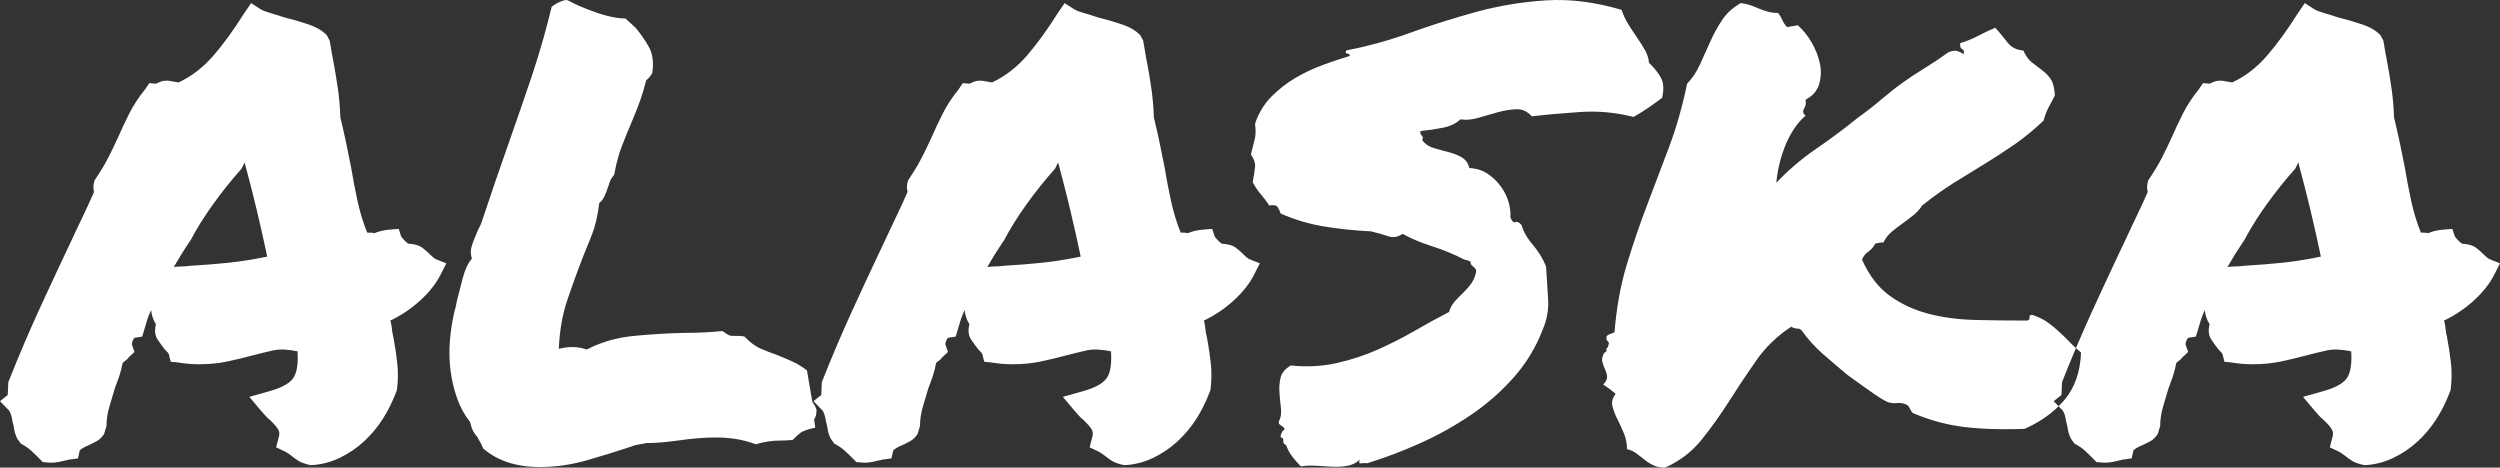 <svg width="139" height="26" viewBox="0 0 139 26" fill="none" xmlns="http://www.w3.org/2000/svg">
<rect x="0" y="0" width="139" height="26" fill="#333333" stroke="none"/>
<path fill-rule="evenodd" clip-rule="evenodd" d="M69.649 10.127C69.715 9.785 69.759 9.506 69.781 9.289C69.804 9.072 69.726 8.839 69.55 8.588C69.638 8.223 69.71 7.938 69.765 7.732C69.82 7.527 69.826 7.242 69.781 6.877C69.98 6.285 70.283 5.783 70.691 5.372C71.1 4.962 71.546 4.614 72.031 4.329C72.244 4.204 72.461 4.088 72.682 3.98C72.965 3.843 73.256 3.719 73.553 3.61C73.722 3.549 73.887 3.49 74.048 3.434C74.23 3.372 74.407 3.312 74.58 3.257C74.738 3.207 74.892 3.159 75.043 3.114C75.043 3.08 75.036 3.052 75.024 3.031C75.003 2.996 74.965 2.978 74.91 2.978C74.822 2.978 74.8 2.92 74.844 2.807C75.407 2.699 75.972 2.568 76.537 2.415C77.168 2.243 77.8 2.043 78.434 1.814L78.799 1.684C78.996 1.615 79.194 1.547 79.393 1.48L79.793 1.348C80.27 1.192 80.751 1.043 81.237 0.901C81.531 0.815 81.826 0.732 82.123 0.651C83.38 0.31 84.671 0.099 85.994 0.019C87.318 -0.061 88.707 0.116 90.163 0.549C90.251 0.823 90.373 1.085 90.527 1.335C90.682 1.586 90.841 1.832 91.007 2.071L91.128 2.25C91.178 2.325 91.226 2.399 91.272 2.472C91.335 2.573 91.396 2.673 91.454 2.772C91.586 3 91.663 3.24 91.685 3.491C91.95 3.742 92.165 4.01 92.331 4.295C92.362 4.35 92.389 4.408 92.411 4.47C92.44 4.555 92.461 4.647 92.471 4.746C92.493 4.949 92.473 5.181 92.413 5.441L92.21 5.592C92.03 5.724 91.844 5.856 91.652 5.988C91.388 6.17 91.112 6.341 90.825 6.501C89.832 6.25 88.84 6.159 87.847 6.228C87.358 6.261 86.893 6.297 86.452 6.336L86.085 6.371L85.864 6.392C85.723 6.406 85.584 6.42 85.448 6.436L85.167 6.467C84.924 6.193 84.638 6.062 84.307 6.074C83.976 6.085 83.628 6.142 83.265 6.245L82.827 6.369L82.189 6.552C82.018 6.603 81.851 6.635 81.689 6.65C81.519 6.666 81.355 6.662 81.197 6.638C80.954 6.866 80.634 7.02 80.237 7.1C79.84 7.18 79.421 7.242 78.98 7.288C78.976 7.305 78.974 7.321 78.973 7.336C78.971 7.353 78.971 7.368 78.972 7.382C78.974 7.416 78.981 7.446 78.995 7.471C78.999 7.479 79.004 7.487 79.01 7.495C79.02 7.507 79.032 7.518 79.046 7.527C79.112 7.573 79.123 7.664 79.079 7.801C79.233 8.006 79.443 8.149 79.707 8.228C79.972 8.309 80.243 8.383 80.518 8.451C80.794 8.52 81.042 8.616 81.263 8.742C81.361 8.797 81.443 8.868 81.511 8.953C81.548 8.999 81.581 9.051 81.609 9.107C81.644 9.178 81.672 9.255 81.693 9.34C81.864 9.35 82.024 9.376 82.175 9.417C82.374 9.473 82.555 9.555 82.719 9.666C82.851 9.755 82.974 9.853 83.087 9.959C83.22 10.084 83.339 10.219 83.446 10.367C83.508 10.452 83.565 10.539 83.616 10.628C83.649 10.685 83.68 10.743 83.708 10.801L83.749 10.889L83.772 10.941C83.813 11.039 83.848 11.138 83.876 11.239C83.965 11.547 83.998 11.826 83.976 12.077C84.064 12.305 84.158 12.396 84.257 12.351C84.307 12.328 84.361 12.331 84.419 12.36C84.477 12.388 84.539 12.442 84.605 12.522C84.626 12.605 84.654 12.69 84.69 12.776C84.799 13.04 84.975 13.315 85.217 13.6C85.537 13.976 85.785 14.38 85.961 14.814L86.027 15.848L86.077 16.661C86.083 16.757 86.085 16.852 86.083 16.948C86.081 17.045 86.075 17.143 86.064 17.239C86.055 17.33 86.042 17.419 86.025 17.509C85.978 17.765 85.901 18.018 85.796 18.269C85.421 19.272 84.88 20.173 84.174 20.971C83.469 21.77 82.669 22.471 81.775 23.075C80.882 23.68 79.939 24.204 78.947 24.649C77.954 25.093 76.972 25.464 76.002 25.761C75.914 25.738 75.809 25.738 75.688 25.761C75.649 25.768 75.621 25.766 75.601 25.755C75.585 25.746 75.576 25.731 75.572 25.711C75.565 25.676 75.576 25.624 75.605 25.555C75.406 25.738 75.18 25.852 74.926 25.897C74.673 25.943 74.397 25.96 74.099 25.949C73.967 25.944 73.835 25.938 73.703 25.93C73.537 25.921 73.372 25.91 73.206 25.897C72.908 25.875 72.616 25.886 72.329 25.932C72.247 25.847 72.168 25.762 72.093 25.677C72.007 25.579 71.926 25.482 71.85 25.384C71.768 25.28 71.695 25.166 71.631 25.039C71.583 24.944 71.54 24.842 71.502 24.734C71.465 24.727 71.436 24.713 71.412 24.695C71.365 24.657 71.346 24.596 71.353 24.512C71.358 24.458 71.352 24.416 71.334 24.385C71.31 24.344 71.267 24.324 71.204 24.324C71.204 24.289 71.206 24.256 71.209 24.228L71.215 24.188L71.224 24.151L71.237 24.119L71.303 23.982C71.392 23.913 71.43 23.862 71.419 23.828C71.414 23.811 71.403 23.794 71.387 23.778C71.37 23.76 71.348 23.743 71.32 23.725C71.265 23.691 71.21 23.651 71.155 23.605C71.1 23.559 71.083 23.503 71.105 23.434C71.215 23.229 71.254 22.984 71.221 22.699C71.188 22.414 71.16 22.123 71.138 21.827C71.116 21.53 71.138 21.25 71.204 20.988C71.27 20.726 71.458 20.504 71.767 20.321C72.671 20.413 73.526 20.367 74.331 20.184C74.745 20.091 75.147 19.98 75.536 19.85C75.906 19.727 76.265 19.587 76.614 19.432C77.331 19.113 78.015 18.765 78.665 18.389C79.316 18.012 79.95 17.665 80.568 17.345C80.634 17.117 80.739 16.923 80.882 16.764C80.957 16.68 81.034 16.598 81.112 16.518C81.183 16.444 81.255 16.372 81.329 16.302C81.483 16.154 81.626 15.994 81.759 15.823C81.892 15.652 81.991 15.441 82.057 15.19C82.079 15.099 82.079 15.03 82.057 14.985C82.049 14.97 82.04 14.955 82.031 14.941L82.015 14.92L81.992 14.896C81.981 14.885 81.97 14.875 81.957 14.865C81.914 14.831 81.869 14.791 81.825 14.746C81.812 14.732 81.801 14.716 81.792 14.699C81.77 14.657 81.759 14.604 81.759 14.54C81.693 14.518 81.632 14.495 81.577 14.472L81.545 14.46L81.503 14.447C81.477 14.44 81.452 14.438 81.428 14.438C80.855 14.141 80.248 13.89 79.608 13.685C78.969 13.479 78.428 13.251 77.987 13.001C77.897 13.063 77.806 13.109 77.716 13.14C77.668 13.156 77.62 13.168 77.572 13.175C77.515 13.184 77.457 13.186 77.399 13.182C77.368 13.179 77.337 13.175 77.306 13.168C77.268 13.161 77.231 13.151 77.193 13.138C76.928 13.046 76.608 12.955 76.233 12.864C75.738 12.839 75.256 12.802 74.789 12.751C74.383 12.707 73.988 12.654 73.603 12.59C73.228 12.528 72.859 12.445 72.496 12.341C72.057 12.216 71.626 12.059 71.204 11.872C71.16 11.735 71.105 11.615 71.039 11.513C70.973 11.41 70.818 11.381 70.576 11.427C70.421 11.199 70.261 10.988 70.096 10.794C69.93 10.601 69.781 10.378 69.649 10.127ZM26.305 23.964C26.371 24.09 26.448 24.198 26.536 24.29C26.57 24.359 26.603 24.421 26.636 24.477L26.669 24.529C26.713 24.597 26.779 24.734 26.867 24.939C27.661 25.623 28.709 25.966 30.01 25.966C30.893 25.966 31.77 25.84 32.641 25.589C33.512 25.338 34.323 25.088 35.073 24.837C35.135 24.811 35.197 24.789 35.259 24.77L35.322 24.753L35.404 24.734C35.514 24.711 35.702 24.677 35.966 24.632C36.181 24.632 36.395 24.625 36.609 24.61C36.726 24.602 36.842 24.592 36.959 24.58C37.29 24.546 37.621 24.506 37.952 24.46L38.122 24.437L38.357 24.408C38.534 24.388 38.713 24.371 38.895 24.358C39.214 24.335 39.529 24.324 39.837 24.324C39.951 24.324 40.064 24.326 40.175 24.331L40.358 24.343C40.487 24.352 40.614 24.365 40.739 24.382C40.96 24.411 41.176 24.451 41.386 24.503C41.604 24.557 41.816 24.622 42.021 24.7C42.484 24.563 42.937 24.495 43.378 24.495C43.598 24.495 43.83 24.483 44.073 24.46C44.227 24.301 44.371 24.17 44.503 24.067C44.635 23.964 44.911 23.868 45.33 23.776L45.264 23.331C45.282 23.304 45.298 23.275 45.312 23.245C45.331 23.206 45.346 23.166 45.358 23.125C45.383 23.041 45.396 22.95 45.396 22.852C45.418 22.762 45.341 22.59 45.165 22.34L44.867 20.595C44.72 20.481 44.572 20.38 44.422 20.291C44.301 20.219 44.179 20.155 44.056 20.099C43.78 19.974 43.499 19.854 43.212 19.74C42.881 19.626 42.573 19.506 42.286 19.38C42.128 19.311 41.966 19.213 41.802 19.085C41.74 19.037 41.677 18.984 41.614 18.928C41.541 18.862 41.467 18.791 41.393 18.713C41.282 18.691 41.194 18.679 41.128 18.679H40.929C40.775 18.679 40.665 18.674 40.599 18.662C40.532 18.651 40.389 18.565 40.169 18.406C39.506 18.474 38.79 18.508 38.018 18.508C37.091 18.531 36.159 18.588 35.222 18.679C35.045 18.696 34.871 18.719 34.699 18.748L34.574 18.77L34.454 18.793C34.322 18.82 34.192 18.85 34.063 18.883C33.863 18.934 33.666 18.995 33.473 19.064C33.376 19.098 33.278 19.135 33.183 19.174C33.101 19.207 33.02 19.243 32.94 19.279C32.834 19.328 32.728 19.378 32.624 19.432C32.445 19.37 32.261 19.329 32.072 19.309C31.981 19.3 31.89 19.295 31.797 19.295C31.577 19.295 31.334 19.329 31.069 19.397C31.113 18.394 31.268 17.499 31.533 16.712C31.706 16.197 31.889 15.68 32.081 15.16C32.182 14.886 32.286 14.611 32.393 14.335C32.529 14.001 32.665 13.664 32.801 13.323L32.922 13.018C33.099 12.573 33.231 11.997 33.319 11.29C33.452 11.176 33.551 11.045 33.617 10.897C33.683 10.748 33.738 10.606 33.782 10.469C33.827 10.355 33.865 10.241 33.898 10.127C33.931 10.013 34.014 9.876 34.147 9.717C34.184 9.517 34.223 9.328 34.265 9.149C34.348 8.796 34.441 8.484 34.544 8.211C34.698 7.801 34.863 7.391 35.04 6.98C35.194 6.615 35.349 6.233 35.503 5.834C35.597 5.59 35.688 5.322 35.774 5.031C35.829 4.847 35.882 4.652 35.933 4.449C36.022 4.403 36.132 4.277 36.264 4.072C36.312 3.748 36.316 3.455 36.275 3.195C36.258 3.085 36.232 2.98 36.199 2.882C36.185 2.84 36.169 2.8 36.152 2.761C36.131 2.712 36.107 2.665 36.082 2.619C35.873 2.242 35.624 1.883 35.337 1.541L34.775 1.028C34.489 1.028 34.163 0.982 33.799 0.891C33.601 0.842 33.392 0.779 33.17 0.703C32.541 0.486 31.996 0.252 31.533 0.001C31.444 0.001 31.367 0.013 31.301 0.036C31.258 0.05 31.22 0.065 31.186 0.08L31.135 0.104C31.003 0.15 30.849 0.241 30.672 0.378C30.607 0.648 30.54 0.915 30.472 1.179C30.398 1.466 30.321 1.749 30.244 2.028C30.03 2.794 29.804 3.533 29.564 4.243C29.156 5.452 28.731 6.684 28.29 7.938C28.047 8.622 27.799 9.334 27.545 10.076C27.292 10.817 27.033 11.587 26.768 12.385L26.746 12.433L26.721 12.49L26.702 12.539C26.689 12.571 26.673 12.604 26.654 12.64C26.639 12.668 26.622 12.697 26.602 12.727L26.516 12.93C26.469 13.043 26.421 13.159 26.374 13.28L26.271 13.548C26.161 13.845 26.15 14.118 26.238 14.369C26.018 14.643 25.852 14.991 25.742 15.413C25.632 15.835 25.521 16.262 25.411 16.695C25.367 16.946 25.312 17.186 25.246 17.414C25.136 17.893 25.059 18.406 25.014 18.953C24.97 19.5 24.981 20.042 25.047 20.578C25.113 21.114 25.235 21.633 25.411 22.134C25.588 22.636 25.831 23.081 26.139 23.469C26.184 23.674 26.238 23.839 26.305 23.964ZM0 22.305L0.43 21.963L0.463 21.245C0.786 20.431 1.114 19.638 1.447 18.863C1.685 18.313 1.924 17.772 2.167 17.242L2.533 16.447C3.006 15.422 3.496 14.376 4.003 13.309C4.078 13.145 4.154 12.982 4.23 12.818C4.357 12.548 4.485 12.278 4.616 12.008C4.825 11.575 5.029 11.13 5.228 10.674C5.206 10.583 5.195 10.486 5.195 10.384C5.195 10.344 5.198 10.302 5.205 10.257L5.218 10.184L5.229 10.133C5.238 10.098 5.249 10.062 5.261 10.024C5.342 9.905 5.418 9.789 5.491 9.675L5.583 9.531C5.747 9.267 5.888 9.021 6.005 8.793C6.193 8.428 6.375 8.052 6.551 7.664C6.75 7.208 6.965 6.752 7.196 6.296C7.428 5.839 7.72 5.395 8.073 4.961L8.305 4.62L8.669 4.654C8.757 4.608 8.851 4.568 8.95 4.534C9.049 4.499 9.176 4.482 9.331 4.482L9.926 4.585C10.654 4.243 11.299 3.747 11.862 3.097C12.424 2.447 12.992 1.666 13.566 0.754L13.963 0.172L14.492 0.515C14.602 0.583 14.779 0.651 15.021 0.72C15.264 0.788 15.518 0.868 15.783 0.959C16.246 1.073 16.698 1.204 17.139 1.353C17.581 1.501 17.922 1.7 18.165 1.951L18.331 2.259C18.375 2.51 18.413 2.738 18.446 2.943C18.48 3.148 18.518 3.353 18.562 3.559C18.6 3.764 18.636 3.968 18.669 4.171C18.714 4.442 18.756 4.711 18.794 4.978C18.86 5.446 18.904 5.965 18.926 6.535C19.036 6.991 19.141 7.453 19.24 7.92C19.339 8.388 19.433 8.85 19.521 9.306C19.632 9.967 19.753 10.6 19.886 11.205C20.018 11.809 20.194 12.385 20.415 12.932C20.635 12.932 20.768 12.943 20.812 12.966C21.077 12.852 21.385 12.784 21.738 12.761L22.169 12.727L22.301 13.137C22.345 13.206 22.4 13.274 22.466 13.343C22.533 13.411 22.61 13.479 22.698 13.548C22.966 13.565 23.181 13.613 23.341 13.689C23.391 13.713 23.436 13.74 23.476 13.77C23.57 13.842 23.655 13.912 23.732 13.979C23.79 14.03 23.842 14.081 23.889 14.129C23.933 14.175 23.988 14.226 24.055 14.283C24.121 14.34 24.176 14.38 24.22 14.403L24.815 14.643L24.485 15.293C24.242 15.771 23.873 16.239 23.376 16.695C22.88 17.151 22.323 17.527 21.705 17.824C21.727 17.903 21.745 17.98 21.759 18.054C21.773 18.128 21.782 18.2 21.788 18.268C21.799 18.405 21.827 18.565 21.871 18.747C21.959 19.204 22.031 19.677 22.086 20.168C22.141 20.658 22.135 21.165 22.069 21.689C21.849 22.283 21.589 22.812 21.291 23.28C20.994 23.747 20.641 24.169 20.233 24.546C19.825 24.922 19.367 25.23 18.86 25.47C18.534 25.623 18.198 25.733 17.854 25.797C17.663 25.833 17.468 25.855 17.271 25.863C17.119 25.829 16.987 25.793 16.875 25.753C16.76 25.713 16.666 25.67 16.593 25.623C16.45 25.532 16.323 25.441 16.213 25.35C16.116 25.274 16.029 25.213 15.952 25.166C15.889 25.126 15.832 25.097 15.783 25.076L15.352 24.871L15.485 24.358C15.523 24.253 15.537 24.156 15.528 24.066C15.521 24 15.501 23.937 15.468 23.879C15.391 23.742 15.231 23.559 14.989 23.331C14.954 23.305 14.921 23.277 14.89 23.248C14.859 23.22 14.831 23.192 14.804 23.163L14.757 23.109C14.691 23.029 14.614 22.944 14.525 22.852L13.864 22.066L14.956 21.758C15.346 21.65 15.659 21.525 15.896 21.382C15.98 21.331 16.056 21.277 16.121 21.221C16.182 21.168 16.235 21.114 16.279 21.057C16.5 20.771 16.588 20.264 16.544 19.534C15.992 19.42 15.54 19.403 15.187 19.483C14.834 19.563 14.481 19.648 14.128 19.74C13.621 19.876 13.124 19.996 12.639 20.099C12.154 20.202 11.624 20.253 11.051 20.253C10.676 20.253 10.279 20.219 9.86 20.15L9.496 20.116L9.397 19.74L9.396 19.725L9.394 19.712C9.39 19.693 9.381 19.674 9.369 19.654C9.361 19.642 9.352 19.628 9.34 19.615L9.314 19.586L9.165 19.432C9.055 19.295 8.922 19.112 8.768 18.884C8.676 18.748 8.627 18.593 8.622 18.416C8.618 18.297 8.633 18.168 8.669 18.029C8.515 17.778 8.426 17.516 8.404 17.242C8.316 17.425 8.244 17.602 8.189 17.772C8.134 17.944 8.084 18.109 8.04 18.268L7.908 18.713L7.478 18.782C7.469 18.791 7.46 18.801 7.452 18.812L7.436 18.835L7.424 18.854L7.403 18.891L7.375 18.952L7.362 18.987C7.329 19.078 7.323 19.146 7.345 19.192L7.478 19.568L7.147 19.876C7.103 19.945 7.048 20.002 6.981 20.047L6.924 20.089C6.883 20.121 6.847 20.153 6.816 20.184C6.772 20.435 6.711 20.675 6.634 20.903L6.583 21.049C6.521 21.229 6.455 21.408 6.386 21.587L6.225 22.125L6.071 22.647C6.02 22.824 5.982 23.001 5.958 23.179C5.935 23.344 5.923 23.509 5.923 23.674L5.791 24.118L5.765 24.159L5.738 24.199L5.722 24.22L5.692 24.259L5.662 24.296C5.646 24.315 5.628 24.334 5.611 24.351C5.54 24.422 5.462 24.481 5.376 24.529C5.211 24.62 5.051 24.7 4.897 24.768C4.759 24.825 4.646 24.882 4.56 24.939C4.509 24.974 4.467 25.008 4.434 25.042L4.334 25.487L3.838 25.555L3.481 25.638C3.374 25.662 3.289 25.68 3.226 25.692C3.104 25.715 2.967 25.726 2.812 25.726L2.382 25.692C2.118 25.418 1.902 25.207 1.737 25.059C1.572 24.911 1.378 24.78 1.158 24.666L0.959 24.392C0.871 24.209 0.816 24.044 0.794 23.896C0.772 23.747 0.739 23.594 0.695 23.434C0.686 23.376 0.677 23.322 0.667 23.271C0.645 23.165 0.62 23.074 0.591 22.998C0.579 22.967 0.567 22.939 0.554 22.914C0.536 22.877 0.517 22.845 0.496 22.818L0 22.305ZM10.555 13.412C10.246 13.868 9.948 14.347 9.662 14.848C9.739 14.836 9.816 14.828 9.891 14.822C9.965 14.816 10.037 14.814 10.108 14.814C10.183 14.814 10.26 14.811 10.338 14.805C10.409 14.799 10.481 14.79 10.555 14.78C11.327 14.734 12.044 14.677 12.706 14.609C13.08 14.57 13.472 14.517 13.882 14.449C14.089 14.415 14.3 14.377 14.516 14.335L14.856 14.267L14.757 13.803C14.691 13.496 14.623 13.188 14.554 12.876C14.465 12.482 14.373 12.085 14.277 11.684C14.068 10.806 13.842 9.922 13.599 9.033L13.434 9.375C12.882 9.991 12.352 10.652 11.845 11.359C11.338 12.066 10.919 12.739 10.588 13.377L10.555 13.412ZM45.23 22.305L45.661 21.963L45.694 21.245C46.245 19.854 46.813 18.52 47.398 17.242C47.575 16.856 47.754 16.466 47.936 16.074L48.149 15.614L48.406 15.063C48.677 14.485 48.953 13.9 49.234 13.309C49.433 12.875 49.637 12.442 49.846 12.008C50.056 11.575 50.26 11.13 50.459 10.674C50.436 10.583 50.425 10.486 50.425 10.384C50.425 10.281 50.447 10.161 50.491 10.024C50.589 9.879 50.682 9.739 50.768 9.603C50.849 9.475 50.925 9.35 50.995 9.23C51.084 9.078 51.165 8.932 51.236 8.793C51.423 8.428 51.605 8.052 51.782 7.664C51.98 7.208 52.195 6.752 52.427 6.296C52.659 5.839 52.951 5.395 53.304 4.961L53.535 4.62L53.899 4.654C53.935 4.636 53.97 4.619 54.007 4.603C54.063 4.578 54.121 4.555 54.181 4.534C54.28 4.499 54.407 4.482 54.561 4.482L55.157 4.585C55.548 4.401 55.916 4.172 56.26 3.899C56.4 3.788 56.537 3.668 56.669 3.542L56.752 3.461C56.795 3.418 56.838 3.374 56.881 3.33L56.91 3.299C56.972 3.233 57.033 3.166 57.092 3.097C57.655 2.447 58.223 1.666 58.796 0.754L59.193 0.172L59.723 0.515C59.766 0.541 59.819 0.568 59.882 0.595C59.981 0.637 60.104 0.678 60.252 0.72C60.373 0.754 60.498 0.791 60.626 0.831L60.741 0.868C60.83 0.897 60.921 0.927 61.013 0.959C61.477 1.073 61.929 1.204 62.37 1.353C62.594 1.428 62.793 1.517 62.966 1.619C63.038 1.662 63.105 1.706 63.169 1.753C63.203 1.779 63.236 1.805 63.269 1.833C63.313 1.871 63.356 1.91 63.395 1.951L63.561 2.259C63.605 2.51 63.644 2.738 63.677 2.943L63.718 3.184C63.741 3.309 63.766 3.434 63.792 3.559C63.881 4.038 63.958 4.511 64.024 4.978C64.09 5.446 64.134 5.965 64.156 6.535C64.267 6.991 64.372 7.453 64.471 7.92C64.57 8.388 64.664 8.85 64.752 9.306L64.821 9.708C64.861 9.933 64.902 10.155 64.944 10.373C64.999 10.656 65.057 10.933 65.116 11.205C65.249 11.809 65.425 12.385 65.645 12.932C65.757 12.932 65.846 12.935 65.913 12.941C65.978 12.947 66.021 12.955 66.043 12.966C66.307 12.852 66.616 12.784 66.969 12.761L67.399 12.727L67.531 13.137C67.576 13.206 67.63 13.274 67.697 13.343C67.763 13.411 67.84 13.479 67.928 13.548C68.064 13.557 68.186 13.573 68.293 13.597C68.466 13.635 68.604 13.693 68.706 13.77C68.76 13.811 68.811 13.851 68.859 13.891C68.912 13.934 68.96 13.977 69.006 14.019L69.062 14.072L69.12 14.129C69.147 14.158 69.179 14.189 69.216 14.222L69.285 14.283C69.351 14.34 69.406 14.38 69.45 14.403L70.046 14.643L69.715 15.293C69.59 15.54 69.432 15.784 69.239 16.024C69.058 16.25 68.847 16.474 68.606 16.695C68.11 17.151 67.553 17.527 66.936 17.824C66.98 17.983 67.007 18.132 67.019 18.268C67.029 18.405 67.057 18.565 67.101 18.747C67.155 19.023 67.202 19.306 67.243 19.595C67.27 19.783 67.294 19.974 67.316 20.168C67.333 20.316 67.344 20.467 67.35 20.62C67.362 20.968 67.346 21.325 67.3 21.689C67.238 21.856 67.172 22.018 67.104 22.176C66.93 22.577 66.736 22.944 66.522 23.28C66.225 23.747 65.872 24.169 65.463 24.546C65.055 24.922 64.598 25.23 64.09 25.47C63.583 25.709 63.054 25.84 62.502 25.863C62.368 25.833 62.249 25.801 62.147 25.767C62.013 25.723 61.905 25.675 61.824 25.623C61.68 25.532 61.554 25.441 61.443 25.35C61.267 25.213 61.123 25.122 61.013 25.076L60.583 24.871L60.715 24.358C60.782 24.175 60.776 24.016 60.699 23.879C60.685 23.856 60.67 23.832 60.653 23.807L60.619 23.759C60.601 23.735 60.581 23.71 60.559 23.684C60.531 23.651 60.501 23.616 60.467 23.58L60.391 23.5C60.339 23.446 60.282 23.391 60.219 23.331C60.131 23.263 60.054 23.189 59.987 23.109C59.921 23.029 59.844 22.944 59.756 22.852L59.094 22.066L60.186 21.758C60.55 21.658 60.848 21.541 61.078 21.41C61.267 21.302 61.41 21.184 61.509 21.057C61.547 21.008 61.581 20.953 61.61 20.891C61.644 20.823 61.672 20.747 61.696 20.664C61.776 20.378 61.802 20.002 61.774 19.534C61.223 19.42 60.77 19.403 60.417 19.483C60.065 19.563 59.712 19.648 59.359 19.74C58.852 19.876 58.355 19.996 57.87 20.099C57.385 20.202 56.855 20.253 56.282 20.253C55.907 20.253 55.51 20.219 55.09 20.15L54.727 20.116L54.627 19.74C54.627 19.724 54.624 19.707 54.617 19.69L54.605 19.664C54.599 19.653 54.592 19.643 54.584 19.633C54.573 19.618 54.56 19.602 54.544 19.586L54.395 19.432C54.285 19.295 54.153 19.112 53.998 18.884C53.844 18.656 53.811 18.371 53.899 18.029C53.745 17.778 53.657 17.516 53.635 17.242C53.546 17.425 53.475 17.602 53.419 17.772C53.364 17.944 53.315 18.109 53.27 18.268L53.138 18.713L52.708 18.782C52.664 18.828 52.626 18.896 52.592 18.987C52.559 19.078 52.554 19.146 52.576 19.192L52.708 19.568L52.377 19.876C52.333 19.945 52.278 20.002 52.212 20.047L52.151 20.091L52.123 20.115C52.094 20.138 52.069 20.161 52.046 20.184C52.002 20.435 51.942 20.675 51.864 20.903C51.824 21.02 51.783 21.138 51.741 21.256C51.701 21.366 51.659 21.477 51.616 21.587C51.506 21.952 51.401 22.305 51.302 22.647C51.203 22.989 51.153 23.331 51.153 23.674L51.021 24.118C50.911 24.301 50.773 24.438 50.607 24.529C50.52 24.577 50.434 24.622 50.35 24.664C50.274 24.701 50.2 24.736 50.127 24.768L50.06 24.797L49.956 24.846L49.887 24.882C49.827 24.915 49.776 24.948 49.733 24.98C49.706 25.001 49.684 25.021 49.664 25.042L49.565 25.487L49.068 25.555C48.782 25.623 48.578 25.669 48.456 25.692C48.335 25.715 48.197 25.726 48.043 25.726L47.613 25.692C47.348 25.418 47.133 25.207 46.968 25.059C46.802 24.911 46.609 24.78 46.389 24.666L46.19 24.392C46.166 24.343 46.145 24.296 46.127 24.25C46.113 24.217 46.101 24.186 46.09 24.154C46.059 24.064 46.037 23.977 46.024 23.896C46.002 23.747 45.969 23.594 45.925 23.434C45.881 23.138 45.815 22.933 45.727 22.818L45.23 22.305ZM54.892 14.848C55.179 14.347 55.477 13.868 55.786 13.412L55.818 13.377C56.149 12.739 56.568 12.066 57.076 11.359C57.583 10.652 58.113 9.991 58.664 9.375L58.83 9.033C58.991 9.623 59.145 10.211 59.291 10.796C59.365 11.093 59.438 11.389 59.508 11.684C59.717 12.562 59.91 13.423 60.087 14.267L59.902 14.304L59.645 14.354C59.481 14.385 59.321 14.414 59.162 14.44C58.734 14.513 58.326 14.569 57.936 14.609C57.274 14.677 56.558 14.734 55.786 14.78C55.631 14.803 55.482 14.814 55.339 14.814C55.195 14.814 55.046 14.825 54.892 14.848ZM89.336 18.918C89.424 18.987 89.462 19.044 89.452 19.09L89.402 19.295C89.336 19.34 89.308 19.397 89.319 19.466C89.33 19.534 89.291 19.58 89.204 19.603C89.093 19.785 89.055 19.951 89.087 20.099C89.121 20.247 89.17 20.39 89.236 20.526C89.303 20.663 89.341 20.8 89.353 20.937C89.356 20.989 89.349 21.043 89.329 21.099C89.296 21.189 89.232 21.283 89.137 21.382C89.256 21.455 89.377 21.539 89.502 21.632C89.61 21.712 89.72 21.8 89.832 21.895C89.778 21.964 89.735 22.034 89.703 22.103C89.686 22.14 89.672 22.177 89.661 22.214C89.624 22.336 89.621 22.457 89.65 22.579C89.705 22.807 89.793 23.041 89.915 23.28C90.036 23.52 90.157 23.782 90.279 24.067C90.4 24.352 90.461 24.654 90.461 24.974C90.659 25.019 90.836 25.099 90.99 25.213C91.144 25.327 91.299 25.447 91.454 25.572L91.516 25.621L91.575 25.665C91.628 25.702 91.682 25.737 91.738 25.77C91.807 25.811 91.877 25.847 91.95 25.88C92.126 25.96 92.336 26 92.578 26C93.394 25.635 94.073 25.116 94.613 24.443C95.154 23.77 95.666 23.052 96.152 22.288C96.344 21.986 96.538 21.686 96.735 21.387C97.036 20.931 97.344 20.479 97.657 20.03C98.176 19.289 98.821 18.668 99.593 18.166C99.703 18.234 99.819 18.268 99.94 18.268C100.01 18.268 100.07 18.287 100.122 18.325C100.149 18.345 100.174 18.371 100.197 18.402C100.206 18.414 100.214 18.426 100.222 18.44C100.384 18.664 100.559 18.878 100.745 19.084C100.938 19.295 101.144 19.497 101.363 19.689C101.793 20.064 102.24 20.447 102.703 20.834L103.105 21.126C103.369 21.315 103.648 21.515 103.944 21.724C104.396 22.043 104.721 22.248 104.92 22.339C105.002 22.375 105.093 22.399 105.194 22.41C105.283 22.419 105.379 22.418 105.482 22.408C105.587 22.397 105.688 22.402 105.782 22.422C105.887 22.444 105.985 22.485 106.078 22.545C106.122 22.59 106.172 22.67 106.227 22.784C106.282 22.898 106.343 22.967 106.409 22.989C107.335 23.377 108.273 23.628 109.221 23.742C109.561 23.783 109.921 23.814 110.302 23.834C110.988 23.87 111.741 23.874 112.563 23.845C113.186 23.569 113.726 23.234 114.184 22.84C114.278 22.758 114.37 22.674 114.458 22.587L114.681 22.818C114.742 22.898 114.793 23.022 114.833 23.191C114.851 23.264 114.866 23.345 114.879 23.434C114.923 23.594 114.957 23.747 114.979 23.896C115 24.044 115.056 24.209 115.144 24.392L115.343 24.666C115.46 24.726 115.569 24.791 115.671 24.861C115.76 24.923 115.844 24.989 115.922 25.059C116.087 25.207 116.302 25.418 116.567 25.692L116.997 25.726C117.151 25.726 117.289 25.715 117.411 25.692C117.47 25.681 117.55 25.664 117.649 25.642L117.782 25.612L118.022 25.555L118.519 25.487L118.618 25.042C118.707 24.951 118.861 24.859 119.082 24.768C119.236 24.7 119.396 24.62 119.561 24.529C119.727 24.438 119.865 24.301 119.975 24.118L120.107 23.674C120.107 23.514 120.118 23.355 120.14 23.195C120.164 23.013 120.203 22.83 120.256 22.647L120.443 22.011L120.57 21.587L120.675 21.309C120.725 21.173 120.772 21.038 120.818 20.903C120.896 20.675 120.957 20.435 121 20.184C121.045 20.139 121.1 20.093 121.166 20.047C121.232 20.002 121.287 19.945 121.332 19.876L121.662 19.568L121.53 19.192C121.508 19.146 121.513 19.078 121.546 18.987C121.57 18.923 121.596 18.87 121.624 18.829C121.636 18.811 121.649 18.795 121.662 18.782L122.092 18.713L122.225 18.268C122.269 18.109 122.318 17.944 122.374 17.772C122.404 17.678 122.44 17.581 122.48 17.483C122.513 17.404 122.549 17.324 122.589 17.242C122.611 17.516 122.699 17.778 122.854 18.029C122.765 18.371 122.798 18.656 122.953 18.884L123.083 19.073L123.187 19.218C123.246 19.299 123.3 19.37 123.35 19.432L123.499 19.586C123.554 19.643 123.582 19.694 123.582 19.74L123.681 20.116L124.044 20.15C124.464 20.219 124.861 20.253 125.236 20.253C125.809 20.253 126.339 20.202 126.824 20.099C127.309 19.996 127.806 19.876 128.313 19.74C128.666 19.648 129.019 19.563 129.372 19.483C129.725 19.403 130.177 19.42 130.728 19.534C130.772 20.264 130.684 20.771 130.463 21.057C130.243 21.342 129.802 21.576 129.14 21.758L128.048 22.066L128.71 22.852C128.798 22.944 128.875 23.029 128.941 23.109C129.008 23.189 129.085 23.263 129.173 23.331C129.416 23.559 129.576 23.742 129.653 23.879C129.73 24.016 129.736 24.175 129.669 24.358L129.537 24.871L129.967 25.076C130.078 25.122 130.221 25.213 130.397 25.35C130.508 25.441 130.634 25.532 130.778 25.623C130.921 25.715 131.147 25.794 131.456 25.863C132.008 25.84 132.537 25.709 133.044 25.47C133.552 25.23 134.009 24.922 134.417 24.546C134.826 24.169 135.179 23.747 135.476 23.28C135.774 22.812 136.033 22.283 136.254 21.689C136.32 21.165 136.326 20.658 136.271 20.168C136.215 19.677 136.144 19.204 136.055 18.747C136.011 18.565 135.983 18.405 135.973 18.268C135.961 18.132 135.934 17.983 135.89 17.824C136.507 17.527 137.064 17.151 137.561 16.695C138.057 16.239 138.427 15.771 138.669 15.293L139 14.643L138.404 14.403L138.381 14.39C138.366 14.381 138.35 14.371 138.333 14.358C138.304 14.337 138.273 14.312 138.239 14.283C138.173 14.226 138.118 14.175 138.074 14.129C137.963 14.016 137.826 13.896 137.66 13.77C137.495 13.645 137.235 13.571 136.882 13.548C136.794 13.479 136.717 13.411 136.651 13.343C136.584 13.274 136.53 13.206 136.485 13.137L136.353 12.727L135.923 12.761C135.57 12.784 135.261 12.852 134.997 12.966C134.953 12.943 134.82 12.932 134.6 12.932C134.379 12.385 134.203 11.809 134.07 11.205C133.938 10.6 133.816 9.967 133.706 9.306C133.648 9.007 133.588 8.705 133.525 8.401L133.425 7.92C133.326 7.453 133.221 6.991 133.11 6.535C133.088 5.965 133.044 5.446 132.978 4.978C132.944 4.737 132.907 4.495 132.867 4.25C132.83 4.021 132.79 3.791 132.747 3.559C132.703 3.353 132.664 3.148 132.631 2.943C132.598 2.738 132.559 2.51 132.515 2.259L132.35 1.951C132.107 1.7 131.765 1.501 131.324 1.353C130.883 1.204 130.431 1.073 129.967 0.959C129.703 0.868 129.449 0.788 129.206 0.72C128.963 0.651 128.787 0.583 128.677 0.515L128.147 0.172L127.75 0.754C127.177 1.666 126.609 2.447 126.046 3.097C125.484 3.747 124.839 4.243 124.111 4.585L123.515 4.482C123.361 4.482 123.234 4.499 123.135 4.534C123.086 4.551 123.039 4.569 122.993 4.588C122.945 4.609 122.898 4.63 122.854 4.654L122.489 4.62L122.258 4.961C121.905 5.395 121.613 5.839 121.381 6.296C121.149 6.752 120.935 7.208 120.736 7.664C120.659 7.834 120.581 8.001 120.501 8.167C120.399 8.379 120.295 8.588 120.19 8.793C120.002 9.158 119.754 9.568 119.445 10.024C119.401 10.161 119.379 10.281 119.379 10.384C119.379 10.486 119.39 10.583 119.413 10.674C119.329 10.868 119.243 11.059 119.157 11.248C119.04 11.505 118.921 11.759 118.8 12.008C118.705 12.205 118.611 12.402 118.518 12.599C118.406 12.835 118.296 13.072 118.188 13.309L117.964 13.78L117.66 14.426C117.209 15.382 116.773 16.321 116.352 17.242C116.037 17.93 115.727 18.633 115.422 19.354C115.354 19.291 115.287 19.229 115.224 19.167C115.167 19.113 115.113 19.059 115.061 19.004C114.874 18.811 114.681 18.622 114.482 18.44C114.284 18.257 114.074 18.086 113.854 17.927C113.633 17.767 113.357 17.63 113.026 17.516C112.973 17.507 112.932 17.508 112.902 17.519C112.857 17.535 112.838 17.574 112.844 17.636C112.852 17.707 112.831 17.759 112.78 17.791C112.757 17.806 112.729 17.817 112.695 17.824C111.703 17.824 110.743 17.812 109.817 17.79C108.891 17.767 108.03 17.653 107.236 17.448C106.442 17.242 105.725 16.912 105.085 16.456C104.446 15.999 103.927 15.327 103.53 14.438C103.548 14.387 103.57 14.339 103.596 14.294C103.614 14.263 103.634 14.232 103.656 14.203C103.671 14.183 103.688 14.163 103.705 14.143L103.737 14.109C103.779 14.067 103.826 14.028 103.877 13.993C103.982 13.92 104.072 13.835 104.146 13.734C104.188 13.677 104.226 13.615 104.258 13.548C104.346 13.525 104.424 13.508 104.49 13.497L104.536 13.49L104.583 13.485C104.625 13.481 104.672 13.479 104.721 13.479C104.832 13.251 104.98 13.058 105.168 12.898C105.355 12.738 105.554 12.585 105.764 12.436C105.973 12.288 106.177 12.134 106.376 11.974C106.574 11.814 106.74 11.632 106.872 11.427C107.002 11.322 107.133 11.22 107.263 11.12C107.423 10.998 107.582 10.88 107.741 10.766C108.043 10.55 108.343 10.348 108.642 10.161C109.227 9.796 109.8 9.443 110.363 9.101C110.925 8.759 111.477 8.399 112.017 8.023C112.148 7.932 112.278 7.837 112.408 7.739C112.523 7.652 112.638 7.562 112.753 7.469C112.847 7.393 112.941 7.314 113.036 7.234C113.232 7.066 113.427 6.891 113.622 6.706C113.683 6.487 113.751 6.291 113.827 6.121C113.862 6.043 113.898 5.97 113.936 5.902C114.058 5.686 114.162 5.486 114.25 5.304C114.239 5.089 114.212 4.904 114.17 4.748C114.132 4.606 114.082 4.489 114.019 4.397C113.887 4.203 113.727 4.038 113.539 3.901C113.352 3.764 113.164 3.622 112.977 3.474C112.889 3.404 112.807 3.318 112.731 3.216C112.681 3.149 112.634 3.074 112.589 2.993C112.557 2.935 112.526 2.873 112.497 2.807C112.122 2.784 111.824 2.63 111.604 2.345C111.383 2.06 111.163 1.791 110.942 1.541C110.792 1.603 110.645 1.667 110.501 1.734C110.329 1.814 110.161 1.898 109.999 1.985C109.836 2.073 109.661 2.153 109.475 2.227C109.321 2.288 109.159 2.344 108.99 2.396C108.968 2.578 109 2.687 109.089 2.721C109.177 2.755 109.21 2.852 109.188 3.012C109.078 2.943 108.962 2.886 108.841 2.841C108.719 2.795 108.548 2.818 108.328 2.909C107.887 3.228 107.451 3.519 107.021 3.781C106.787 3.924 106.558 4.07 106.333 4.219C106.146 4.345 105.961 4.473 105.78 4.603C105.383 4.887 104.992 5.195 104.605 5.526C104.22 5.856 103.773 6.205 103.266 6.569C102.626 7.094 101.876 7.653 101.016 8.246C100.571 8.552 100.156 8.871 99.77 9.202C99.559 9.382 99.357 9.567 99.164 9.755C99.026 9.889 98.894 10.024 98.766 10.161L98.779 10.012C98.787 9.93 98.798 9.847 98.81 9.763C98.836 9.583 98.871 9.397 98.915 9.204C98.939 9.092 98.968 8.981 98.999 8.87C99.063 8.639 99.14 8.408 99.229 8.177C99.361 7.835 99.527 7.51 99.725 7.202C99.924 6.895 100.145 6.638 100.387 6.433C100.299 6.341 100.254 6.267 100.254 6.21C100.254 6.153 100.271 6.096 100.304 6.039C100.337 5.982 100.365 5.919 100.387 5.851C100.409 5.783 100.409 5.68 100.387 5.543C100.576 5.445 100.732 5.328 100.856 5.192C100.993 5.041 101.09 4.868 101.148 4.671C101.199 4.498 101.229 4.323 101.237 4.146C101.248 3.937 101.229 3.724 101.181 3.508C101.093 3.108 100.938 2.721 100.718 2.345C100.497 1.968 100.244 1.655 99.957 1.404L99.361 1.506C99.251 1.393 99.163 1.261 99.097 1.113C99.03 0.965 98.953 0.833 98.865 0.72C98.666 0.72 98.479 0.697 98.302 0.651C98.126 0.605 97.96 0.549 97.806 0.48C97.652 0.412 97.492 0.349 97.326 0.292C97.161 0.235 96.979 0.195 96.78 0.172C96.586 0.283 96.41 0.407 96.251 0.545C96.051 0.719 95.88 0.914 95.738 1.13C95.484 1.518 95.264 1.923 95.077 2.345C94.889 2.767 94.702 3.183 94.514 3.593C94.327 4.004 94.089 4.357 93.803 4.654C93.538 5.931 93.202 7.111 92.793 8.194C92.385 9.277 91.977 10.355 91.569 11.427C91.161 12.499 90.786 13.599 90.444 14.728C90.103 15.857 89.876 17.105 89.766 18.474L89.435 18.611C89.325 18.656 89.291 18.759 89.336 18.918ZM115.422 19.354C115.161 19.972 114.902 20.602 114.648 21.245L114.615 21.963L114.185 22.305L114.458 22.587C114.542 22.503 114.624 22.418 114.702 22.33L114.796 22.22C115.359 21.547 115.662 20.675 115.707 19.603C115.607 19.519 115.513 19.436 115.422 19.354ZM123.846 14.848C124.133 14.347 124.431 13.868 124.74 13.412L124.772 13.377C124.976 12.985 125.212 12.58 125.482 12.161C125.652 11.898 125.834 11.631 126.03 11.359C126.537 10.652 127.067 9.991 127.618 9.375L127.784 9.033C128.026 9.922 128.252 10.806 128.462 11.684C128.671 12.562 128.864 13.423 129.041 14.267C128.269 14.426 127.552 14.54 126.89 14.609C126.229 14.677 125.512 14.734 124.74 14.78C124.585 14.803 124.436 14.814 124.293 14.814C124.149 14.814 124 14.825 123.846 14.848Z" fill="white"/>
</svg>
